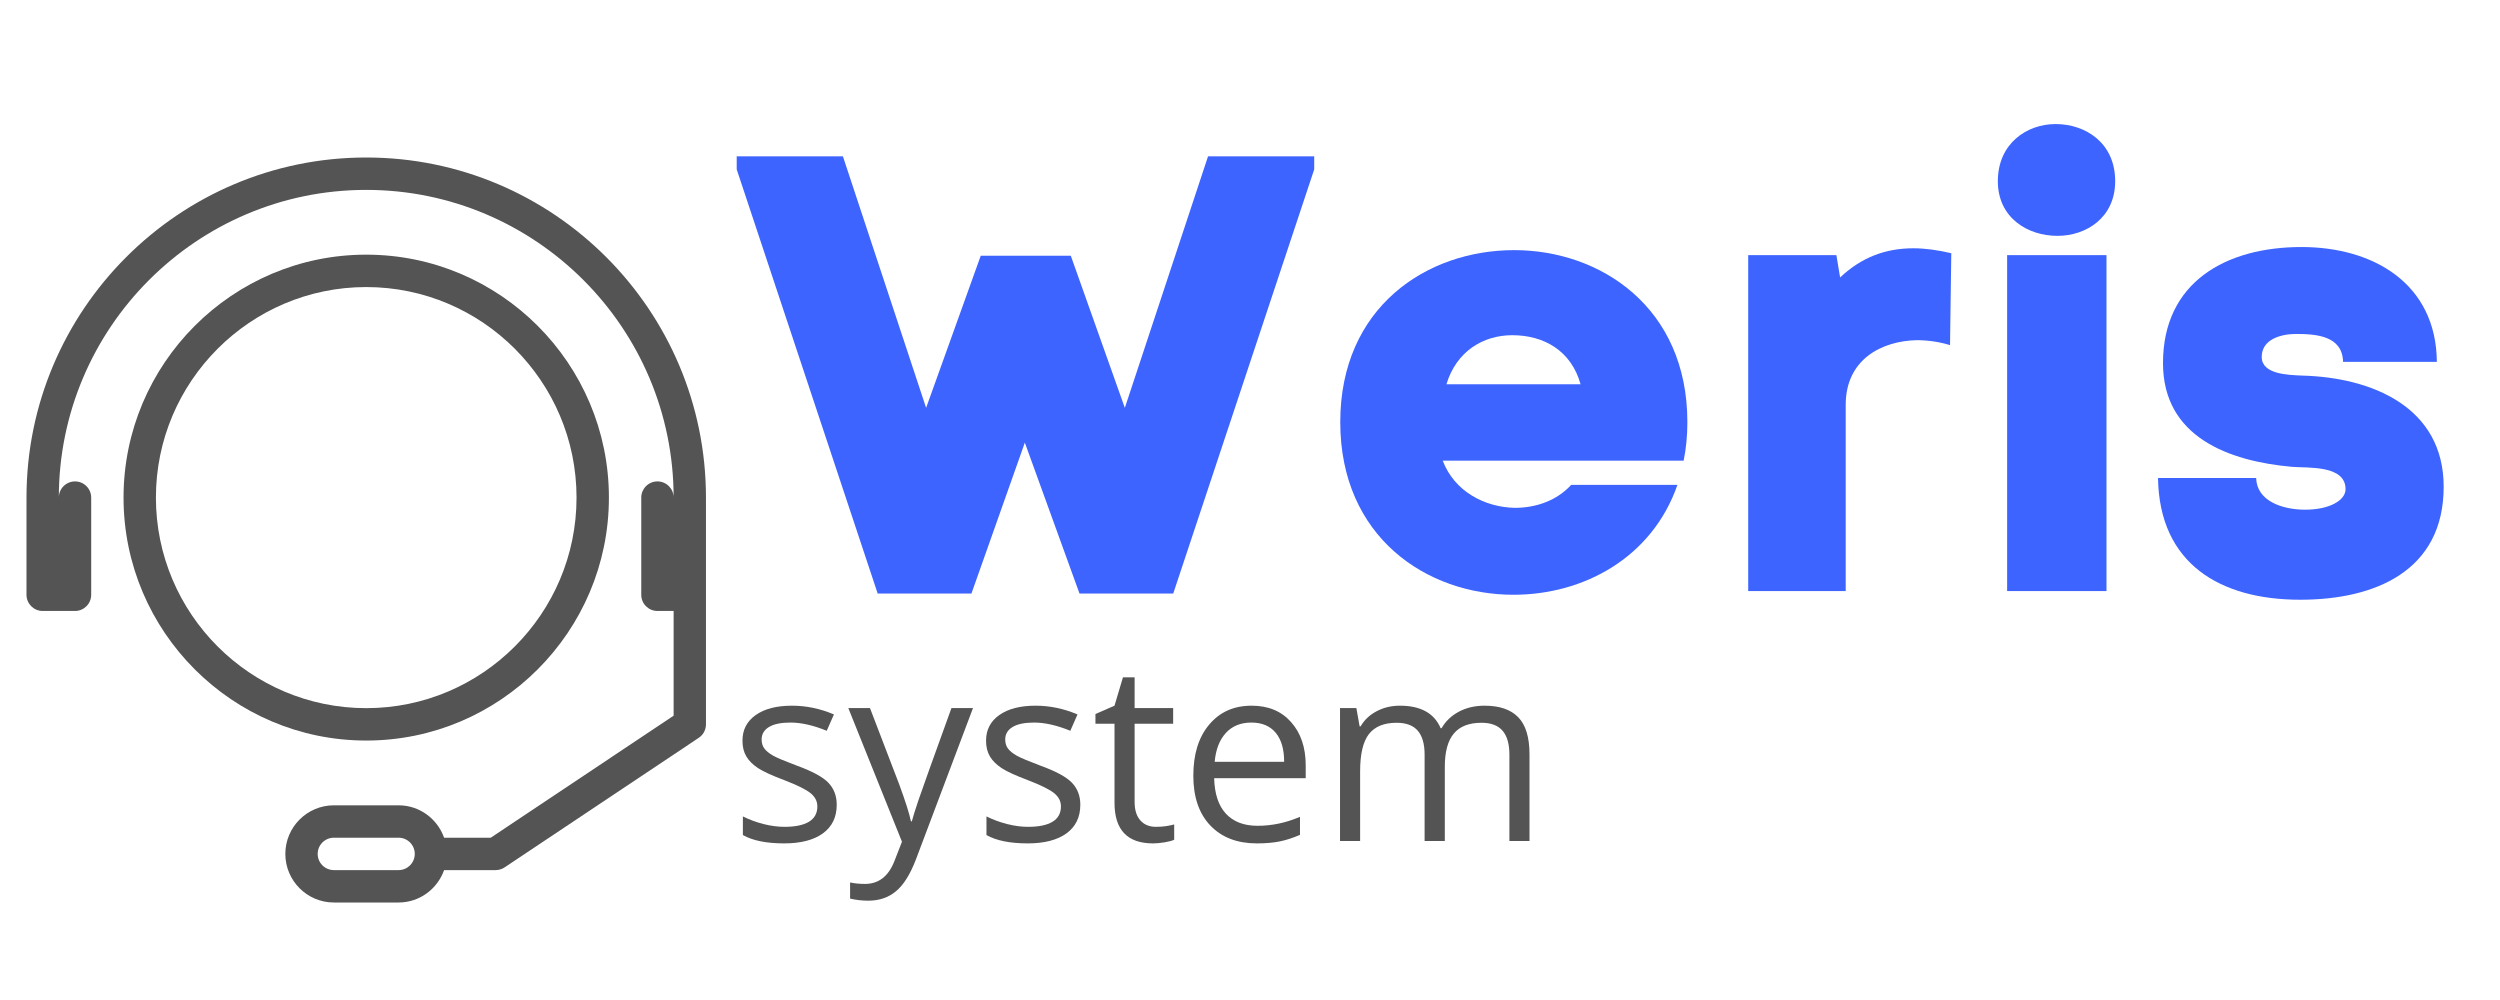 <svg xmlns="http://www.w3.org/2000/svg" xmlns:xlink="http://www.w3.org/1999/xlink" width="500" zoomAndPan="magnify" viewBox="0 0 375 150" height="200" preserveAspectRatio="xMidYMid meet" version="1.0"><defs><g/><clipPath id="16ddf6cd09"><path d="M 3.934 23.625 L 105.934 23.625 L 105.934 135.375 L 3.934 135.375 Z M 3.934 23.625 " clip-rule="nonzero"/></clipPath></defs><path fill="#545454" d="M 91.336 74.641 C 91.336 54.547 75.008 38.199 54.934 38.199 C 34.863 38.199 18.531 54.547 18.531 74.641 C 18.531 94.734 34.863 111.082 54.934 111.082 C 75.008 111.082 91.336 94.734 91.336 74.641 Z M 23.387 74.641 C 23.387 57.227 37.539 43.059 54.934 43.059 C 72.328 43.059 86.48 57.227 86.48 74.641 C 86.48 92.055 72.328 106.223 54.934 106.223 C 37.539 106.223 23.387 92.055 23.387 74.641 Z M 23.387 74.641 " fill-opacity="1" fill-rule="nonzero"/><g clip-path="url(#16ddf6cd09)"><path fill="#545454" d="M 54.934 23.625 C 26.832 23.625 3.973 46.508 3.973 74.641 L 3.973 89.215 C 3.973 90.559 5.059 91.645 6.398 91.645 L 11.254 91.645 C 12.594 91.645 13.68 90.559 13.68 89.215 L 13.68 74.641 C 13.68 73.301 12.594 72.211 11.254 72.211 C 9.914 72.211 8.824 73.301 8.824 74.641 C 8.824 49.188 29.508 28.484 54.934 28.484 C 80.359 28.484 101.043 49.188 101.043 74.641 C 101.043 73.301 99.957 72.211 98.617 72.211 C 97.273 72.211 96.188 73.301 96.188 74.641 L 96.188 89.215 C 96.188 90.559 97.273 91.645 98.617 91.645 L 101.043 91.645 L 101.043 107.352 L 73.613 125.656 L 66.617 125.656 C 65.613 122.836 62.945 120.797 59.789 120.797 L 50.082 120.797 C 46.066 120.797 42.801 124.066 42.801 128.086 C 42.801 132.105 46.066 135.375 50.082 135.375 L 59.789 135.375 C 62.949 135.375 65.613 133.336 66.617 130.516 L 74.348 130.516 C 74.828 130.516 75.297 130.371 75.695 130.105 L 104.816 110.672 C 105.492 110.223 105.895 109.461 105.895 108.652 L 105.895 74.641 C 105.895 46.508 83.035 23.625 54.934 23.625 Z M 59.789 130.516 L 50.082 130.516 C 48.742 130.516 47.652 129.426 47.652 128.086 C 47.652 126.746 48.742 125.656 50.082 125.656 L 59.789 125.656 C 61.129 125.656 62.215 126.746 62.215 128.086 C 62.215 129.426 61.129 130.516 59.789 130.516 Z M 59.789 130.516 " fill-opacity="1" fill-rule="nonzero"/></g><g fill="#3d64ff" fill-opacity="1"><g transform="translate(108.924, 88.656)"><g><path d="M 67.062 0.371 L 88.207 -63.246 L 88.207 -65.203 L 72.281 -65.203 L 59.801 -27.477 L 51.695 -50.297 L 38.188 -50.297 L 29.992 -27.477 L 17.512 -65.203 L 1.582 -65.203 L 1.582 -63.246 L 22.727 0.371 L 36.793 0.371 L 44.801 -22.262 L 53 0.371 Z M 67.062 0.371 "/></g></g></g><g fill="#3d64ff" fill-opacity="1"><g transform="translate(199.828, 88.656)"><g><path d="M 53.277 -25.336 C 53.277 -42.566 40.238 -51.137 27.293 -51.137 C 14.156 -51.137 1.211 -42.566 1.211 -25.336 C 1.211 -8.105 14.156 0.559 27.199 0.559 C 37.629 0.559 47.969 -4.938 51.789 -15.93 L 35.859 -15.93 C 33.719 -13.598 30.645 -12.48 27.383 -12.48 C 22.914 -12.574 18.348 -14.902 16.578 -19.559 L 52.719 -19.559 C 53.094 -21.422 53.277 -23.285 53.277 -25.336 Z M 37.258 -31.016 L 17.137 -31.016 C 18.629 -35.953 22.633 -38.375 27.012 -38.375 C 31.762 -38.375 35.859 -36.047 37.258 -31.016 Z M 37.258 -31.016 "/></g></g></g><g fill="#3d64ff" fill-opacity="1"><g transform="translate(259.438, 88.656)"><g><path d="M 16.578 -47.039 L 16.02 -50.391 L 2.793 -50.391 L 2.793 0 L 17.418 0 L 17.418 -27.945 C 17.418 -34.742 22.82 -37.539 28.129 -37.629 C 29.805 -37.629 31.574 -37.352 33.066 -36.887 L 33.254 -50.672 C 31.297 -51.137 29.34 -51.414 27.57 -51.414 C 23.473 -51.414 19.84 -50.113 16.578 -47.039 Z M 16.578 -47.039 "/></g></g></g><g fill="#3d64ff" fill-opacity="1"><g transform="translate(297.625, 88.656)"><g><path d="M 2.051 -61.477 C 2.051 -55.98 6.52 -53.277 10.992 -53.277 C 15.277 -53.277 19.652 -55.98 19.652 -61.477 C 19.652 -67.25 15.184 -70.047 10.711 -70.047 C 6.426 -70.047 2.051 -67.156 2.051 -61.477 Z M 3.445 -50.391 L 18.348 -50.391 L 18.348 0 L 3.445 0 Z M 3.445 -50.391 "/></g></g></g><g fill="#3d64ff" fill-opacity="1"><g transform="translate(322.586, 88.656)"><g><path d="M 1.863 -34.184 C 1.863 -23.102 11.734 -19.469 21.238 -18.629 C 23.66 -18.441 29.246 -18.91 29.246 -15.277 C 29.246 -13.598 26.824 -12.203 23.191 -12.203 C 19.746 -12.203 15.93 -13.508 15.836 -16.953 L 1.117 -16.953 C 1.305 -4.098 10.434 1.305 22.449 1.305 C 33.625 1.305 43.965 -2.98 43.965 -15.648 C 43.965 -27.57 33.254 -32.043 22.727 -32.32 C 20.586 -32.414 16.672 -32.508 16.672 -35.117 C 16.672 -37.816 19.652 -38.562 21.797 -38.562 C 24.871 -38.562 28.781 -38.281 28.875 -34.371 L 42.941 -34.371 C 42.848 -46.105 33.438 -51.602 22.633 -51.602 C 11.363 -51.602 1.863 -46.387 1.863 -34.184 Z M 1.863 -34.184 "/></g></g></g><g fill="#545454" fill-opacity="1"><g transform="translate(109.448, 126.15)"><g><path d="M 16.062 -5.438 C 16.062 -3.582 15.367 -2.148 13.984 -1.141 C 12.598 -0.141 10.66 0.359 8.172 0.359 C 5.523 0.359 3.461 -0.055 1.984 -0.891 L 1.984 -3.688 C 2.941 -3.207 3.969 -2.828 5.062 -2.547 C 6.164 -2.266 7.223 -2.125 8.234 -2.125 C 9.816 -2.125 11.031 -2.375 11.875 -2.875 C 12.727 -3.383 13.156 -4.156 13.156 -5.188 C 13.156 -5.957 12.816 -6.617 12.141 -7.172 C 11.461 -7.723 10.148 -8.375 8.203 -9.125 C 6.348 -9.82 5.031 -10.426 4.25 -10.938 C 3.469 -11.457 2.883 -12.039 2.5 -12.688 C 2.113 -13.344 1.922 -14.129 1.922 -15.047 C 1.922 -16.672 2.582 -17.953 3.906 -18.891 C 5.227 -19.828 7.039 -20.297 9.344 -20.297 C 11.488 -20.297 13.586 -19.859 15.641 -18.984 L 14.562 -16.531 C 12.562 -17.352 10.75 -17.766 9.125 -17.766 C 7.695 -17.766 6.617 -17.539 5.891 -17.094 C 5.16 -16.645 4.797 -16.023 4.797 -15.234 C 4.797 -14.703 4.93 -14.25 5.203 -13.875 C 5.484 -13.5 5.926 -13.141 6.531 -12.797 C 7.133 -12.461 8.297 -11.973 10.016 -11.328 C 12.379 -10.473 13.977 -9.609 14.812 -8.734 C 15.645 -7.859 16.062 -6.758 16.062 -5.438 Z M 16.062 -5.438 "/></g></g></g><g fill="#545454" fill-opacity="1"><g transform="translate(127.216, 126.15)"><g><path d="M 0.031 -19.938 L 3.281 -19.938 L 7.641 -8.562 C 8.598 -5.969 9.191 -4.098 9.422 -2.953 L 9.562 -2.953 C 9.719 -3.566 10.047 -4.617 10.547 -6.109 C 11.055 -7.609 12.707 -12.219 15.5 -19.938 L 18.734 -19.938 L 10.172 2.766 C 9.316 5.004 8.32 6.594 7.188 7.531 C 6.062 8.477 4.672 8.953 3.016 8.953 C 2.098 8.953 1.191 8.848 0.297 8.641 L 0.297 6.219 C 0.961 6.363 1.707 6.438 2.531 6.438 C 4.602 6.438 6.082 5.273 6.969 2.953 L 8.078 0.109 Z M 0.031 -19.938 "/></g></g></g><g fill="#545454" fill-opacity="1"><g transform="translate(145.986, 126.15)"><g><path d="M 16.062 -5.438 C 16.062 -3.582 15.367 -2.148 13.984 -1.141 C 12.598 -0.141 10.66 0.359 8.172 0.359 C 5.523 0.359 3.461 -0.055 1.984 -0.891 L 1.984 -3.688 C 2.941 -3.207 3.969 -2.828 5.062 -2.547 C 6.164 -2.266 7.223 -2.125 8.234 -2.125 C 9.816 -2.125 11.031 -2.375 11.875 -2.875 C 12.727 -3.383 13.156 -4.156 13.156 -5.188 C 13.156 -5.957 12.816 -6.617 12.141 -7.172 C 11.461 -7.723 10.148 -8.375 8.203 -9.125 C 6.348 -9.82 5.031 -10.426 4.25 -10.938 C 3.469 -11.457 2.883 -12.039 2.5 -12.688 C 2.113 -13.344 1.922 -14.129 1.922 -15.047 C 1.922 -16.672 2.582 -17.953 3.906 -18.891 C 5.227 -19.828 7.039 -20.297 9.344 -20.297 C 11.488 -20.297 13.586 -19.859 15.641 -18.984 L 14.562 -16.531 C 12.562 -17.352 10.75 -17.766 9.125 -17.766 C 7.695 -17.766 6.617 -17.539 5.891 -17.094 C 5.16 -16.645 4.797 -16.023 4.797 -15.234 C 4.797 -14.703 4.93 -14.25 5.203 -13.875 C 5.484 -13.5 5.926 -13.141 6.531 -12.797 C 7.133 -12.461 8.297 -11.973 10.016 -11.328 C 12.379 -10.473 13.977 -9.609 14.812 -8.734 C 15.645 -7.859 16.062 -6.758 16.062 -5.438 Z M 16.062 -5.438 "/></g></g></g><g fill="#545454" fill-opacity="1"><g transform="translate(163.754, 126.15)"><g><path d="M 9.641 -2.125 C 10.172 -2.125 10.688 -2.16 11.188 -2.234 C 11.688 -2.316 12.082 -2.398 12.375 -2.484 L 12.375 -0.188 C 12.039 -0.031 11.555 0.098 10.922 0.203 C 10.285 0.305 9.711 0.359 9.203 0.359 C 5.348 0.359 3.422 -1.672 3.422 -5.734 L 3.422 -17.594 L 0.562 -17.594 L 0.562 -19.047 L 3.422 -20.297 L 4.688 -24.547 L 6.438 -24.547 L 6.438 -19.938 L 12.219 -19.938 L 12.219 -17.594 L 6.438 -17.594 L 6.438 -5.859 C 6.438 -4.66 6.723 -3.738 7.297 -3.094 C 7.867 -2.445 8.648 -2.125 9.641 -2.125 Z M 9.641 -2.125 "/></g></g></g><g fill="#545454" fill-opacity="1"><g transform="translate(176.904, 126.15)"><g><path d="M 11.625 0.359 C 8.676 0.359 6.348 -0.535 4.641 -2.328 C 2.941 -4.117 2.094 -6.609 2.094 -9.797 C 2.094 -13.016 2.883 -15.566 4.469 -17.453 C 6.051 -19.348 8.176 -20.297 10.844 -20.297 C 13.344 -20.297 15.316 -19.473 16.766 -17.828 C 18.223 -16.191 18.953 -14.023 18.953 -11.328 L 18.953 -9.422 L 5.219 -9.422 C 5.281 -7.078 5.867 -5.301 6.984 -4.094 C 8.109 -2.883 9.691 -2.281 11.734 -2.281 C 13.879 -2.281 16 -2.727 18.094 -3.625 L 18.094 -0.922 C 17.031 -0.461 16.02 -0.133 15.062 0.062 C 14.113 0.258 12.969 0.359 11.625 0.359 Z M 10.797 -17.766 C 9.203 -17.766 7.926 -17.242 6.969 -16.203 C 6.02 -15.16 5.461 -13.719 5.297 -11.875 L 15.719 -11.875 C 15.719 -13.781 15.289 -15.238 14.438 -16.25 C 13.594 -17.258 12.379 -17.766 10.797 -17.766 Z M 10.797 -17.766 "/></g></g></g><g fill="#545454" fill-opacity="1"><g transform="translate(197.8, 126.15)"><g><path d="M 28.609 0 L 28.609 -12.969 C 28.609 -14.551 28.27 -15.738 27.594 -16.531 C 26.914 -17.332 25.859 -17.734 24.422 -17.734 C 22.547 -17.734 21.16 -17.191 20.266 -16.109 C 19.367 -15.035 18.922 -13.375 18.922 -11.125 L 18.922 0 L 15.891 0 L 15.891 -12.969 C 15.891 -14.551 15.551 -15.738 14.875 -16.531 C 14.195 -17.332 13.133 -17.734 11.688 -17.734 C 9.801 -17.734 8.414 -17.164 7.531 -16.031 C 6.656 -14.895 6.219 -13.035 6.219 -10.453 L 6.219 0 L 3.203 0 L 3.203 -19.938 L 5.656 -19.938 L 6.141 -17.203 L 6.297 -17.203 C 6.859 -18.172 7.66 -18.926 8.703 -19.469 C 9.742 -20.02 10.906 -20.297 12.188 -20.297 C 15.301 -20.297 17.336 -19.172 18.297 -16.922 L 18.438 -16.922 C 19.031 -17.961 19.891 -18.785 21.016 -19.391 C 22.148 -19.992 23.438 -20.297 24.875 -20.297 C 27.133 -20.297 28.82 -19.719 29.938 -18.562 C 31.062 -17.406 31.625 -15.551 31.625 -13 L 31.625 0 Z M 28.609 0 "/></g></g></g></svg>